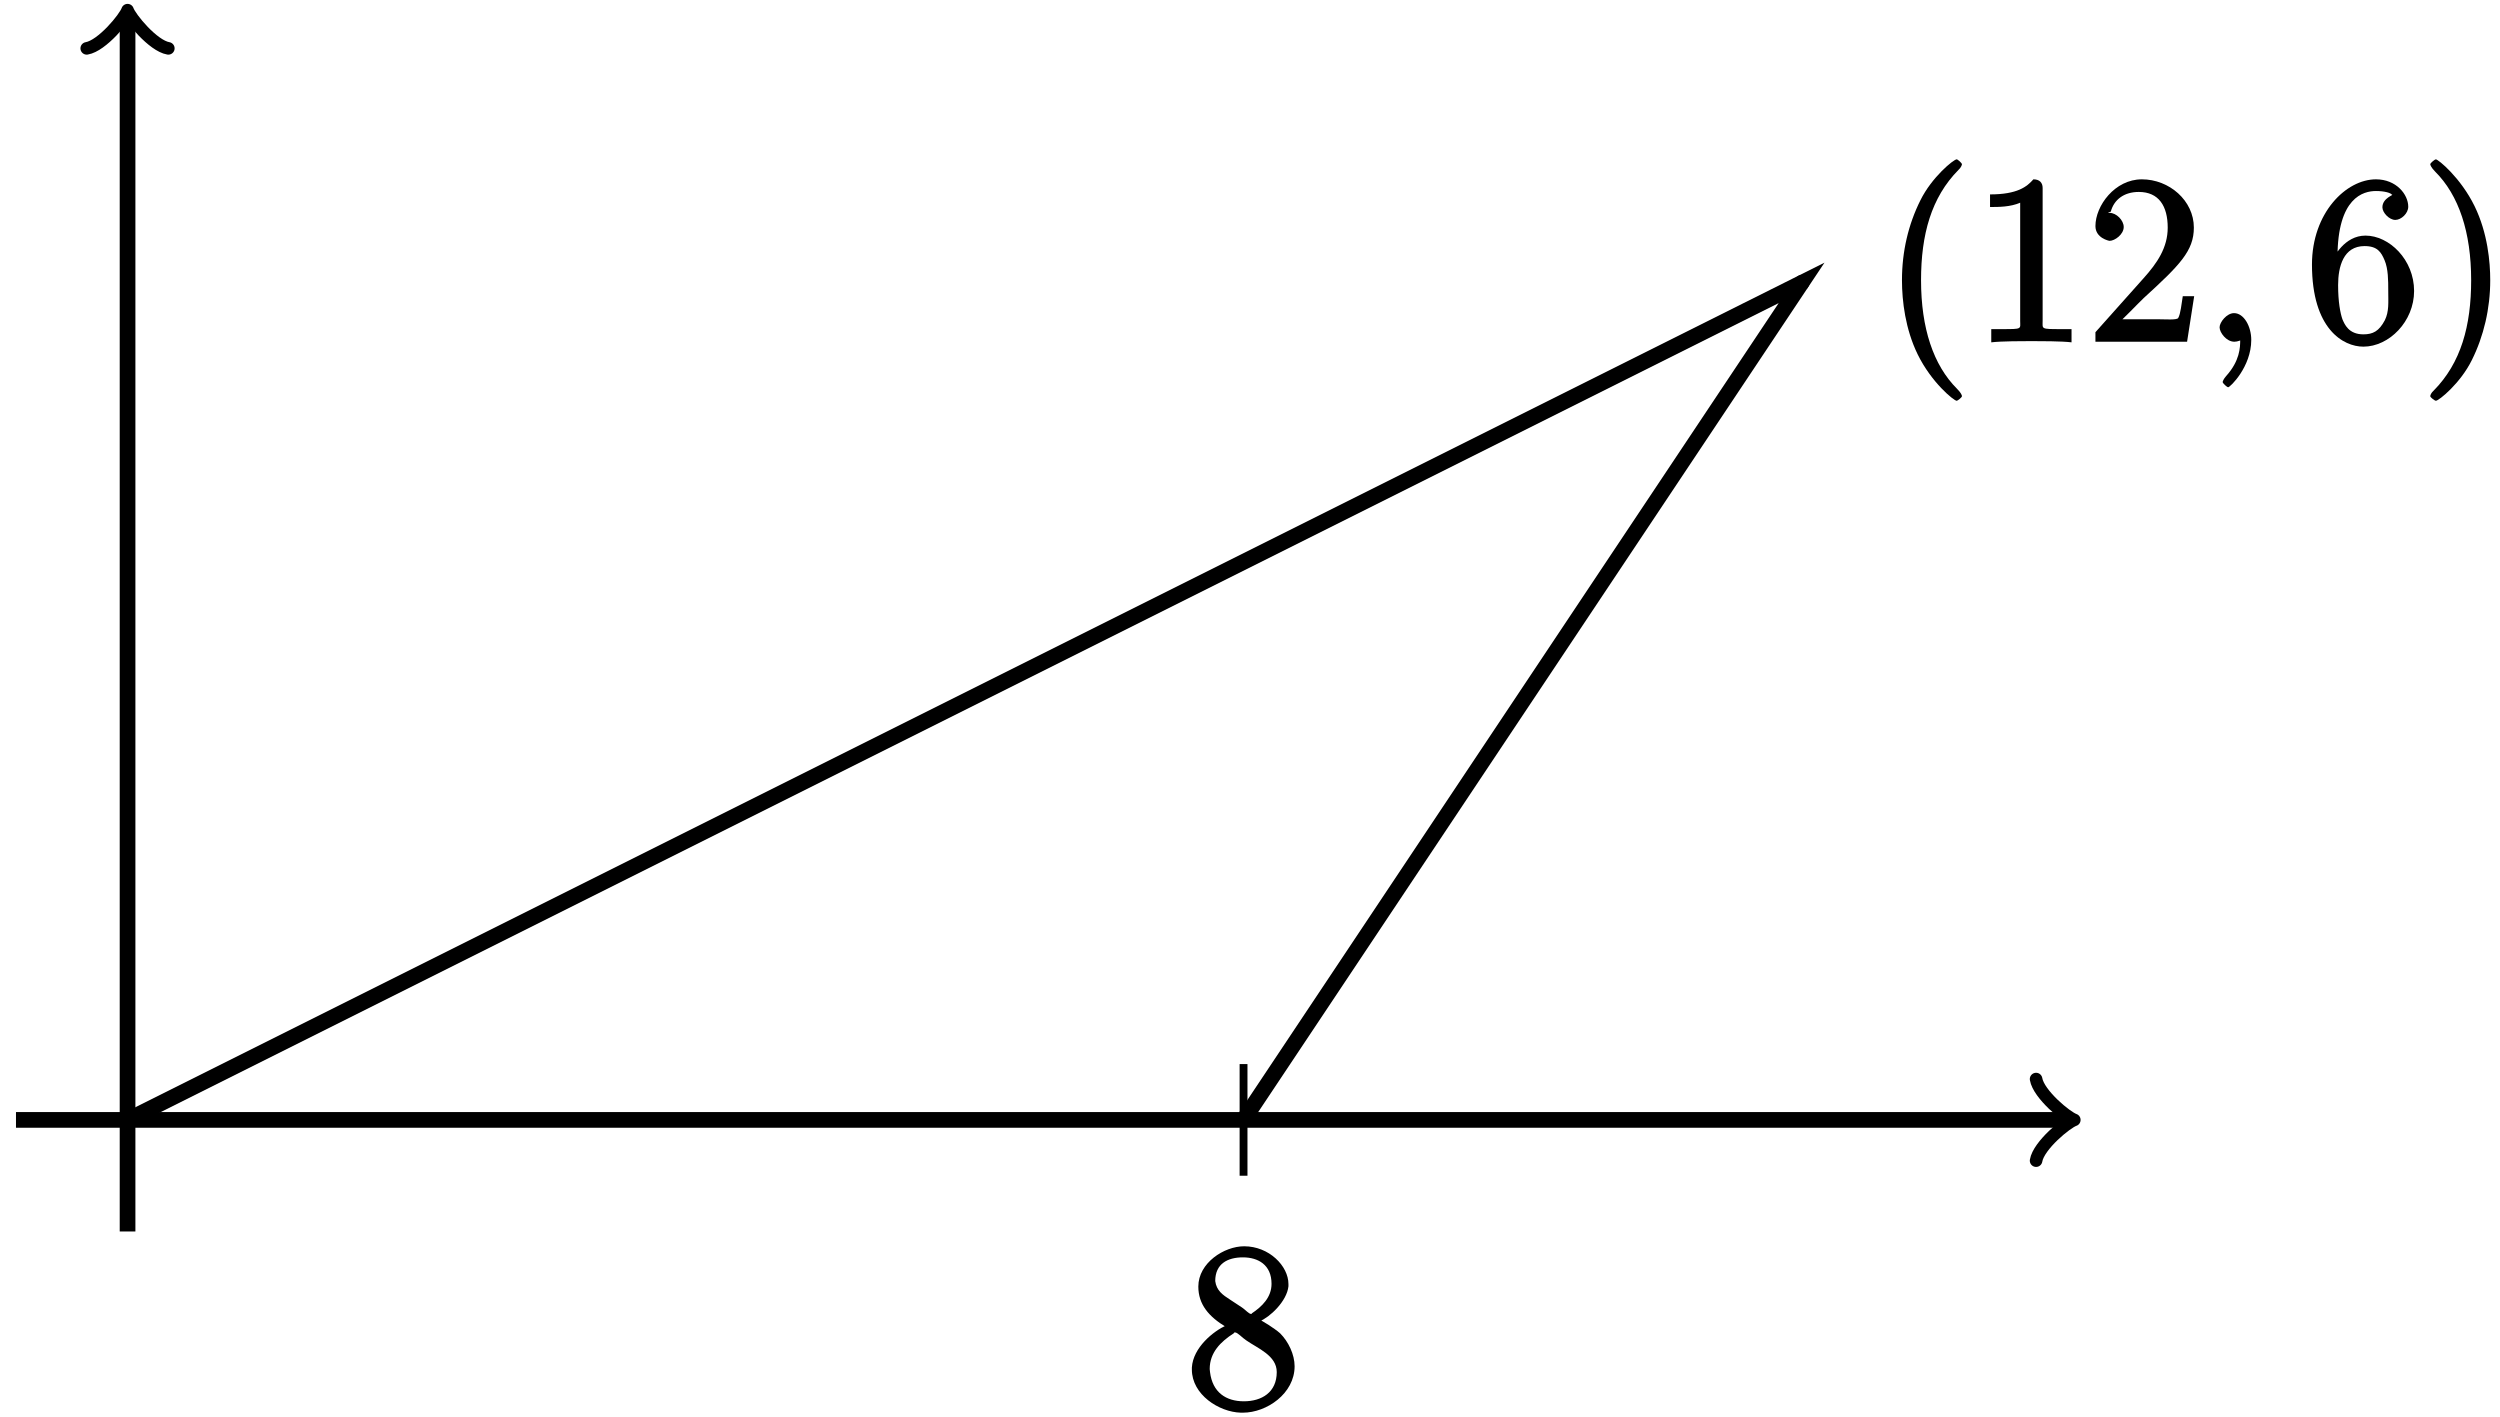 <?xml version="1.0" encoding="UTF-8"?>
<svg xmlns="http://www.w3.org/2000/svg" xmlns:xlink="http://www.w3.org/1999/xlink" width="127pt" height="72pt" viewBox="0 0 127 72" version="1.1">
<defs>
<g>
<symbol overflow="visible" id="glyph0-0">
<path style="stroke:none;" d=""/>
</symbol>
<symbol overflow="visible" id="glyph0-1">
<path style="stroke:none;" d="M 2.047 -4.172 L 2.047 -4.203 C 1.391 -3.906 0.359 -3.078 0.297 -2.062 L 0.297 -1.953 C 0.297 -0.688 1.672 0.203 2.781 0.234 L 2.891 0.234 C 4.094 0.234 5.516 -0.734 5.516 -2.125 C 5.516 -2.719 5.203 -3.375 4.781 -3.797 C 4.609 -3.953 4.406 -4.078 4.203 -4.219 C 4.031 -4.328 3.734 -4.5 3.734 -4.5 L 3.734 -4.406 C 4.25 -4.609 5.125 -5.422 5.203 -6.188 L 5.203 -6.297 C 5.203 -7.219 4.219 -8.219 2.953 -8.219 C 1.938 -8.219 0.625 -7.375 0.625 -6.172 C 0.625 -5.266 1.156 -4.641 2.047 -4.109 Z M 1.219 -1.828 C 1.219 -1.875 1.203 -1.938 1.203 -1.984 C 1.203 -2.828 1.766 -3.375 2.422 -3.797 C 2.469 -3.828 2.422 -3.844 2.484 -3.844 C 2.625 -3.844 2.844 -3.578 3.062 -3.438 C 3.641 -3.031 4.609 -2.672 4.609 -1.828 C 4.609 -0.797 3.844 -0.344 2.938 -0.344 C 2.031 -0.344 1.344 -0.797 1.219 -1.828 Z M 1.484 -6.453 C 1.484 -7.328 2.109 -7.656 2.891 -7.656 C 3.656 -7.656 4.344 -7.281 4.344 -6.312 C 4.344 -5.625 3.859 -5.156 3.344 -4.812 C 3.297 -4.797 3.375 -4.781 3.328 -4.781 L 3.312 -4.781 C 3.188 -4.781 3.031 -4.984 2.844 -5.109 L 2.25 -5.5 C 1.859 -5.75 1.547 -5.969 1.484 -6.453 Z M 1.484 -6.453 "/>
</symbol>
<symbol overflow="visible" id="glyph1-0">
<path style="stroke:none;" d=""/>
</symbol>
<symbol overflow="visible" id="glyph1-1">
<path style="stroke:none;" d="M 4.047 2.766 C 4.047 2.719 4 2.594 3.797 2.391 C 2.594 1.188 1.969 -0.688 1.969 -3.125 C 1.969 -5.438 2.484 -7.328 3.875 -8.734 C 4 -8.844 4.047 -8.984 4.047 -9.016 C 4.047 -9.078 3.828 -9.266 3.781 -9.266 C 3.625 -9.266 2.516 -8.359 1.938 -7.188 C 1.328 -5.969 1 -4.594 1 -3.125 C 1 -2.062 1.172 -0.641 1.797 0.641 C 2.5 2.078 3.641 3 3.781 3 C 3.828 3 4.047 2.828 4.047 2.766 Z M 4.047 2.766 "/>
</symbol>
<symbol overflow="visible" id="glyph1-2">
<path style="stroke:none;" d="M 3.594 -7.812 C 3.594 -8.078 3.438 -8.25 3.125 -8.25 C 2.797 -7.875 2.312 -7.484 0.922 -7.484 L 0.922 -6.844 C 1.359 -6.844 1.953 -6.844 2.453 -7.062 L 2.453 -1.062 C 2.453 -0.641 2.578 -0.641 1.531 -0.641 L 0.984 -0.641 L 0.984 0.031 C 1.484 -0.031 2.641 -0.031 3.031 -0.031 C 3.438 -0.031 4.578 -0.031 5.062 0.031 L 5.062 -0.641 L 4.531 -0.641 C 3.484 -0.641 3.594 -0.641 3.594 -1.062 Z M 3.594 -7.812 "/>
</symbol>
<symbol overflow="visible" id="glyph1-3">
<path style="stroke:none;" d="M 5.266 -2.312 L 4.859 -2.312 C 4.797 -1.953 4.75 -1.406 4.625 -1.203 C 4.547 -1.094 3.984 -1.141 3.625 -1.141 L 1.406 -1.141 L 1.516 -0.891 C 1.844 -1.156 2.562 -1.922 2.875 -2.219 C 4.703 -3.891 5.422 -4.609 5.422 -5.797 C 5.422 -7.172 4.172 -8.25 2.781 -8.25 C 1.406 -8.25 0.422 -6.906 0.422 -5.875 C 0.422 -5.266 1.109 -5.125 1.141 -5.125 C 1.406 -5.125 1.859 -5.453 1.859 -5.828 C 1.859 -6.172 1.484 -6.547 1.141 -6.547 C 1.047 -6.547 1.016 -6.547 1.203 -6.609 C 1.359 -7.203 1.859 -7.609 2.625 -7.609 C 3.641 -7.609 4.094 -6.891 4.094 -5.797 C 4.094 -4.781 3.562 -4 2.875 -3.234 L 0.422 -0.484 L 0.422 0 L 5.078 0 L 5.438 -2.312 Z M 5.266 -2.312 "/>
</symbol>
<symbol overflow="visible" id="glyph1-4">
<path style="stroke:none;" d="M 1.625 -4.297 C 1.625 -7.328 2.938 -7.656 3.578 -7.656 C 4.016 -7.656 4.328 -7.562 4.391 -7.469 C 4.531 -7.469 3.906 -7.312 3.906 -6.828 C 3.906 -6.562 4.25 -6.188 4.562 -6.188 C 4.859 -6.188 5.219 -6.516 5.219 -6.859 C 5.219 -7.484 4.609 -8.25 3.578 -8.25 C 2.062 -8.25 0.328 -6.547 0.328 -3.922 C 0.328 -0.641 1.922 0.25 2.938 0.25 C 4.25 0.25 5.516 -1.031 5.516 -2.578 C 5.516 -4.172 4.25 -5.391 3.047 -5.391 C 1.984 -5.391 1.422 -4.312 1.297 -3.984 L 1.625 -3.984 Z M 2.938 -0.375 C 2.188 -0.375 1.984 -0.891 1.875 -1.141 C 1.766 -1.453 1.656 -2.031 1.656 -2.875 C 1.656 -3.812 1.922 -4.859 3 -4.859 C 3.656 -4.859 3.844 -4.547 4.016 -4.141 C 4.203 -3.703 4.203 -3.109 4.203 -2.594 C 4.203 -1.984 4.25 -1.547 4.031 -1.094 C 3.734 -0.531 3.422 -0.375 2.938 -0.375 Z M 2.938 -0.375 "/>
</symbol>
<symbol overflow="visible" id="glyph1-5">
<path style="stroke:none;" d="M 3.531 -3.125 C 3.531 -4.031 3.406 -5.516 2.734 -6.891 C 2.031 -8.328 0.891 -9.266 0.766 -9.266 C 0.719 -9.266 0.484 -9.078 0.484 -9.016 C 0.484 -8.984 0.531 -8.844 0.734 -8.641 C 1.938 -7.438 2.562 -5.562 2.562 -3.125 C 2.562 -0.812 2.047 1.078 0.656 2.484 C 0.531 2.594 0.484 2.719 0.484 2.766 C 0.484 2.828 0.719 3 0.766 3 C 0.922 3 2.016 2.109 2.594 0.938 C 3.203 -0.281 3.531 -1.688 3.531 -3.125 Z M 3.531 -3.125 "/>
</symbol>
<symbol overflow="visible" id="glyph2-0">
<path style="stroke:none;" d=""/>
</symbol>
<symbol overflow="visible" id="glyph2-1">
<path style="stroke:none;" d="M 2.484 -0.094 C 2.484 -0.781 2.109 -1.453 1.609 -1.453 C 1.234 -1.453 0.875 -0.984 0.875 -0.734 C 0.875 -0.469 1.219 0 1.625 0 C 1.781 0 2.016 -0.078 2.125 -0.188 C 2.156 -0.219 2.062 -0.172 2.062 -0.172 C 2.094 -0.172 1.922 -0.156 1.922 -0.094 C 1.922 0.297 1.906 0.969 1.203 1.75 C 1.078 1.891 1.031 2.016 1.031 2.047 C 1.031 2.109 1.25 2.312 1.312 2.312 C 1.406 2.312 2.484 1.281 2.484 -0.094 Z M 2.484 -0.094 "/>
</symbol>
</g>
</defs>
<g id="surface1">
<path style="fill:none;stroke-width:0.797;stroke-linecap:butt;stroke-linejoin:miter;stroke:rgb(0%,0%,0%);stroke-opacity:1;stroke-miterlimit:10;" d="M -5.668 -0.001 L 98.508 -0.001 " transform="matrix(1,0,0,-1,6.48,56.89)"/>
<path style="fill:none;stroke-width:0.638;stroke-linecap:round;stroke-linejoin:round;stroke:rgb(0%,0%,0%);stroke-opacity:1;stroke-miterlimit:10;" d="M -1.553 2.074 C -1.424 1.296 0.002 0.128 0.389 -0.001 C 0.002 -0.13 -1.424 -1.294 -1.553 -2.071 " transform="matrix(1,0,0,-1,104.986,56.89)"/>
<path style="fill:none;stroke-width:0.797;stroke-linecap:butt;stroke-linejoin:miter;stroke:rgb(0%,0%,0%);stroke-opacity:1;stroke-miterlimit:10;" d="M 0 -0.001 L 85.04 42.519 L 56.692 -0.001 " transform="matrix(1,0,0,-1,6.48,56.89)"/>
<path style="fill:none;stroke-width:0.797;stroke-linecap:butt;stroke-linejoin:miter;stroke:rgb(0%,0%,0%);stroke-opacity:1;stroke-miterlimit:10;" d="M 0 -5.669 L 0 55.988 " transform="matrix(1,0,0,-1,6.48,56.89)"/>
<path style="fill:none;stroke-width:0.638;stroke-linecap:round;stroke-linejoin:round;stroke:rgb(0%,0%,0%);stroke-opacity:1;stroke-miterlimit:10;" d="M -1.553 2.074 C -1.424 1.296 0.001 0.128 0.388 -0 C 0.001 -0.129 -1.424 -1.293 -1.553 -2.071 " transform="matrix(0,-1,-1,0,6.48,0.904)"/>
<path style="fill:none;stroke-width:0.399;stroke-linecap:butt;stroke-linejoin:miter;stroke:rgb(0%,0%,0%);stroke-opacity:1;stroke-miterlimit:10;" d="M 56.692 2.835 L 56.692 -2.837 " transform="matrix(1,0,0,-1,6.48,56.89)"/>
<g style="fill:rgb(0%,0%,0%);fill-opacity:1;">
  <use xlink:href="#glyph0-1" x="60.25" y="71.53"/>
</g>
<path style="fill-rule:nonzero;fill:rgb(0%,0%,0%);fill-opacity:1;stroke-width:0.399;stroke-linecap:butt;stroke-linejoin:miter;stroke:rgb(0%,0%,0%);stroke-opacity:1;stroke-miterlimit:10;" d="M 85.239 42.519 C 85.239 42.628 85.149 42.718 85.04 42.718 C 84.93 42.718 84.84 42.628 84.84 42.519 C 84.84 42.41 84.93 42.32 85.04 42.32 C 85.149 42.32 85.239 42.41 85.239 42.519 Z M 85.239 42.519 " transform="matrix(1,0,0,-1,6.48,56.89)"/>
<g style="fill:rgb(0%,0%,0%);fill-opacity:1;">
  <use xlink:href="#glyph1-1" x="95.62" y="17.36"/>
  <use xlink:href="#glyph1-2" x="100.172" y="17.36"/>
  <use xlink:href="#glyph1-3" x="106.026" y="17.36"/>
</g>
<g style="fill:rgb(0%,0%,0%);fill-opacity:1;">
  <use xlink:href="#glyph2-1" x="111.88" y="17.36"/>
</g>
<g style="fill:rgb(0%,0%,0%);fill-opacity:1;">
  <use xlink:href="#glyph1-4" x="117.12" y="17.36"/>
  <use xlink:href="#glyph1-5" x="122.973" y="17.36"/>
</g>
</g>
</svg>
